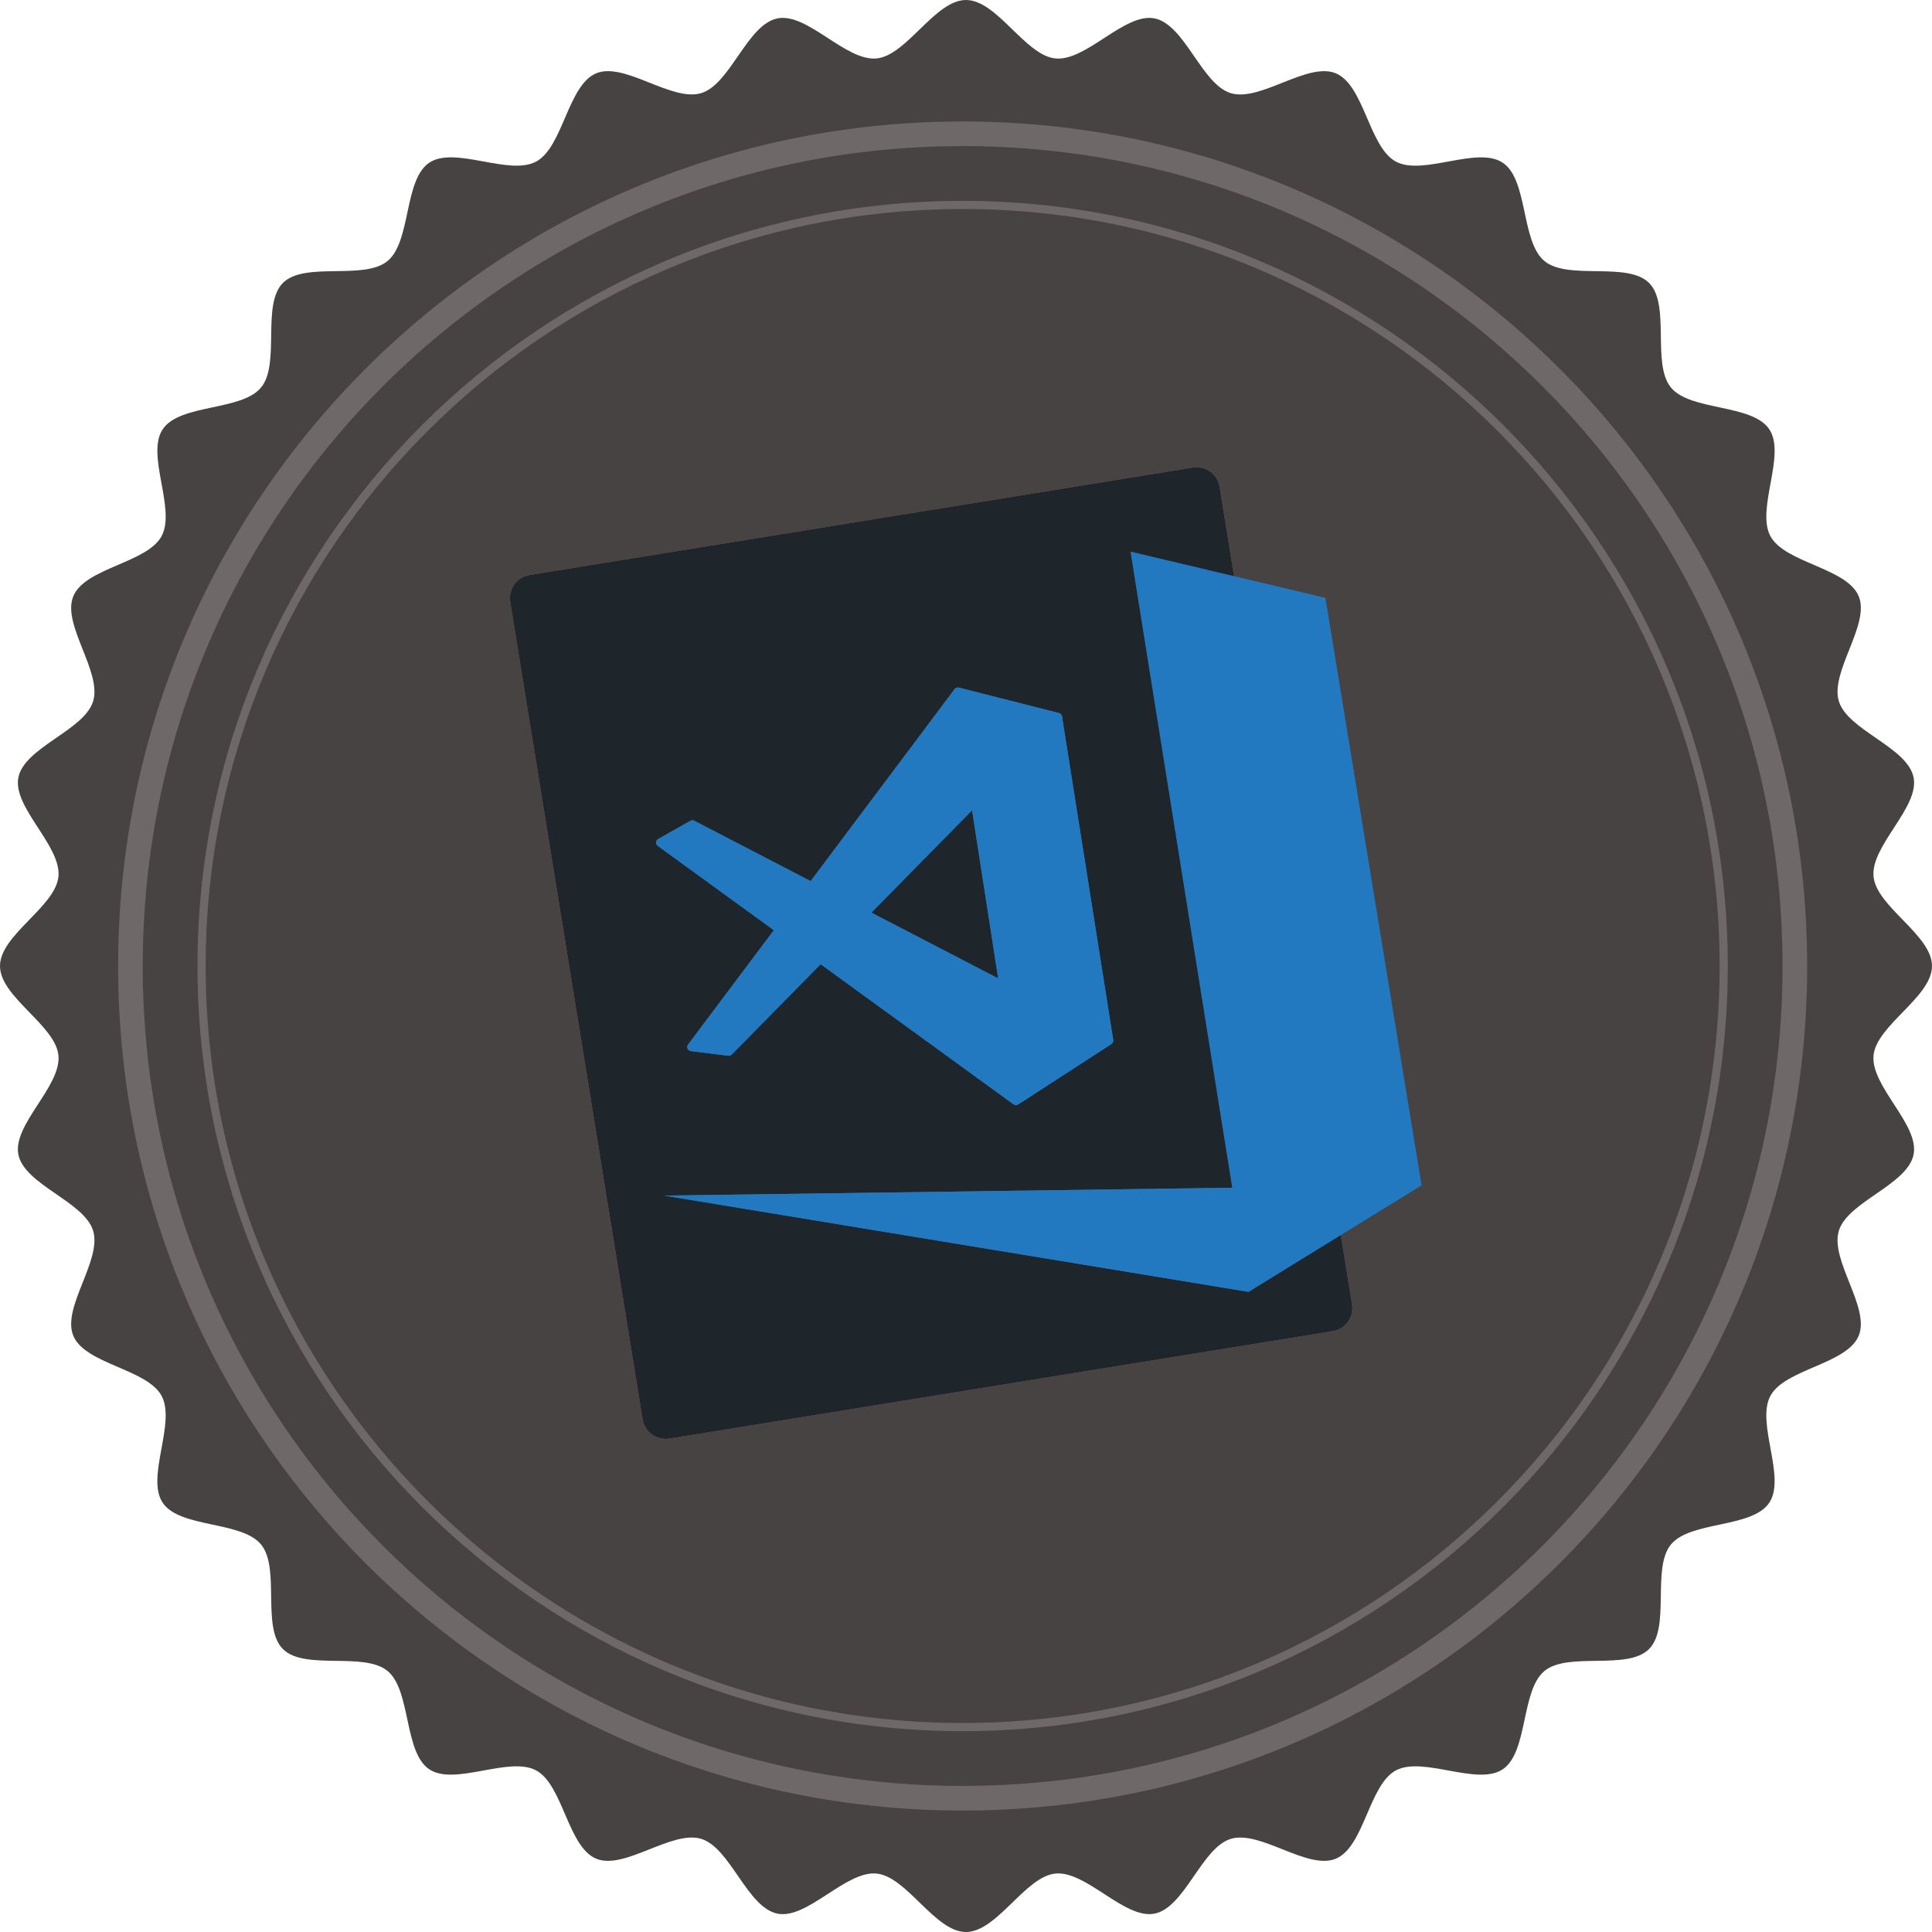 <svg version="1.1" id="Layer_1" xmlns="http://www.w3.org/2000/svg" xmlns:xlink="http://www.w3.org/1999/xlink" x="0px" y="0px" viewBox="0 0 232 232" enable-background="new 0 0 232 232" preserveAspectRatio="xMidYMid meet" xml:space="preserve">
<path fill="#464342" d="M232,116c0,3.728-6.664,7.102-7.021,10.739c-0.357,3.705,5.523,8.301,4.811,11.894
	c-0.721,3.644-7.914,5.655-8.977,9.164c-1.078,3.55,3.791,9.214,2.383,12.606c-1.42,3.422-8.867,3.98-10.604,7.221
	c-1.746,3.264,1.916,9.77-0.135,12.83c-2.057,3.072-9.469,2.167-11.807,5.013c-2.346,2.854-0.02,9.948-2.631,12.557
	c-2.604,2.61-9.701,0.284-12.553,2.628c-2.85,2.34-1.943,9.752-5.016,11.809c-3.059,2.051-9.564-1.615-12.83,0.133
	c-3.24,1.735-3.797,9.186-7.217,10.605c-3.393,1.406-9.057-3.46-12.605-2.383c-3.51,1.062-5.52,8.258-9.164,8.98
	c-3.592,0.71-8.191-5.176-11.895-4.814c-3.637,0.355-7.008,7.018-10.739,7.018c-3.73,0-7.104-6.662-10.738-7.018
	c-3.706-0.361-8.306,5.524-11.896,4.814c-3.645-0.723-5.655-7.918-9.166-8.982c-3.548-1.075-9.211,3.791-12.605,2.385
	c-3.421-1.42-3.977-8.87-7.222-10.605c-3.263-1.748-9.769,1.916-12.827-0.133c-3.074-2.057-2.166-9.471-5.015-11.811
	c-2.853-2.343-9.952-0.016-12.558-2.626c-2.607-2.61-0.279-9.704-2.625-12.557c-2.34-2.85-9.753-1.944-11.81-5.013
	c-2.048-3.062,1.614-9.566-0.131-12.83c-1.739-3.242-9.186-3.801-10.604-7.221c-1.408-3.395,3.458-9.057,2.381-12.606
	c-1.062-3.509-8.258-5.521-8.979-9.164c-0.708-3.593,5.174-8.188,4.812-11.896C6.662,123.102,0,119.728,0,116
	c0-3.73,6.662-7.103,7.018-10.74c0.361-3.705-5.521-8.305-4.812-11.894c0.722-3.644,7.918-5.655,8.979-9.164
	c1.077-3.552-3.789-9.214-2.381-12.608c1.419-3.423,8.865-3.98,10.604-7.221c1.747-3.261-1.915-9.769,0.133-12.83
	c2.055-3.07,9.472-2.166,11.81-5.013c2.346-2.853,0.02-9.948,2.625-12.556c2.609-2.608,9.707-0.281,12.558-2.627
	c2.851-2.337,1.944-9.752,5.015-11.81c3.061-2.047,9.564,1.614,12.827-0.132c3.243-1.737,3.803-9.186,7.222-10.604
	c3.393-1.406,9.058,3.459,12.605,2.382c3.511-1.062,5.52-8.256,9.166-8.977c3.589-0.711,8.188,5.173,11.895,4.812
	C108.897,6.663,112.271,0,116.001,0c3.731,0,7.102,6.663,10.739,7.02c3.703,0.361,8.303-5.523,11.895-4.812
	c3.645,0.721,5.654,7.916,9.164,8.98c3.549,1.075,9.213-3.791,12.607-2.385c3.42,1.42,3.977,8.869,7.221,10.605
	c3.262,1.746,9.77-1.917,12.828,0.133c3.07,2.055,2.164,9.471,5.012,11.811c2.852,2.344,9.951,0.017,12.559,2.625
	c2.607,2.61,0.279,9.704,2.625,12.558c2.34,2.846,9.75,1.941,11.807,5.013c2.051,3.059-1.611,9.566,0.135,12.83
	c1.736,3.239,9.184,3.796,10.604,7.217c1.408,3.396-3.461,9.058-2.383,12.608c1.062,3.509,8.258,5.52,8.977,9.164
	c0.713,3.589-5.168,8.188-4.811,11.894C225.335,108.898,232,112.27,232,116z"/>
<path fill="#6E6968" d="M115.595,207.883c-50.66,0-91.88-41.22-91.88-91.883c0-50.664,41.22-91.88,91.88-91.88
	c50.663,0,91.881,41.216,91.881,91.88C207.476,166.664,166.257,207.883,115.595,207.883z M115.595,25.099
	c-50.121,0-90.898,40.778-90.898,90.902c0,50.124,40.777,90.901,90.898,90.901c50.122,0,90.901-40.777,90.901-90.901
	C206.496,65.877,165.716,25.099,115.595,25.099z"/>
<path fill="#6E6968" d="M115.595,14.586C59.586,14.586,14.185,59.99,14.185,116c0,56.011,45.401,101.414,101.41,101.414
	c56.01,0,101.415-45.403,101.415-101.414C217.009,59.99,171.605,14.586,115.595,14.586z M115.595,214.458
	c-54.375,0-98.455-44.079-98.455-98.457c0-54.376,44.08-98.458,98.455-98.458c54.377,0,98.458,44.082,98.458,98.458
	C214.052,170.378,169.972,214.458,115.595,214.458z"/>
<g id="icon" transform="translate(37, 0)">
	<g id="Rectangle" transform="translate(440.612, 507.31) rotate(-9.2) translate(-440.612, -507.31) ">
		<g>
			<path id="path-2_11_" fill="#010101" d="M101.987,8.549l80.683,0c1.518,0,2.749,1.231,2.748,2.749l0,99.44
				c0.001,1.52-1.23,2.749-2.747,2.749l-80.684,0.001c-1.518,0-2.749-1.231-2.749-2.747l0-99.443
				C99.238,9.78,100.468,8.55,101.987,8.549z"/>
		</g>
		<g>
			<path id="path-2_1_" fill="#1E252B" d="M101.987,8.549l80.683,0c1.518,0,2.749,1.231,2.748,2.749l0,99.44
				c0.001,1.52-1.23,2.749-2.747,2.749l-80.684,0.001c-1.518,0-2.749-1.231-2.749-2.747l0-99.443
				C99.238,9.78,100.468,8.55,101.987,8.549z"/>
		</g>
	</g>
	<g id="Path-2">
		<g>
			<path id="path-4" fill="#2279BF" d="M77.535,83.143l7.558,48.73l0,0c0.043,0.271,0.299,0.46,0.571,0.417
				c0.069-0.011,0.136-0.037,0.194-0.074l10.596-6.858l0,0c0.166-0.106,0.253-0.302,0.223-0.498l-6.143-38.821l0,0
				c-0.03-0.198-0.176-0.357-0.369-0.407l-12.013-3.05l0,0c-0.268-0.067-0.54,0.094-0.608,0.362
				C77.528,83.008,77.524,83.076,77.535,83.143z"/>
		</g>
		<g>
			<path id="path-4_1_" fill="#2279BF" d="M77.535,83.143l7.558,48.73l0,0c0.043,0.271,0.299,0.46,0.571,0.417
				c0.069-0.011,0.136-0.037,0.194-0.074l10.596-6.858l0,0c0.166-0.106,0.253-0.302,0.223-0.498l-6.143-38.821l0,0
				c-0.03-0.198-0.176-0.357-0.369-0.407l-12.013-3.05l0,0c-0.268-0.067-0.54,0.094-0.608,0.362
				C77.528,83.008,77.524,83.076,77.535,83.143z"/>
		</g>
	</g>
	<g id="Path-4">
		<g>
			<path id="path-6" fill="#2279BF" d="M96.435,125.374l-11.17,7.246l0,0c-0.173,0.112-0.398,0.106-0.564-0.014l-42.707-31.022l0,0
				c-0.224-0.161-0.273-0.476-0.111-0.698c0.042-0.059,0.097-0.105,0.159-0.141l3.858-2.176l0,0
				c0.147-0.081,0.326-0.086,0.476-0.008l50.017,25.949l0,0c0.245,0.129,0.341,0.429,0.214,0.674
				C96.567,125.261,96.507,125.327,96.435,125.374z"/>
		</g>
		<g>
			<path id="path-6_1_" fill="#2279BF" d="M96.435,125.374l-11.17,7.246l0,0c-0.173,0.112-0.398,0.106-0.564-0.014l-42.707-31.022
				l0,0c-0.224-0.161-0.273-0.476-0.111-0.698c0.042-0.059,0.097-0.105,0.159-0.141l3.858-2.176l0,0
				c0.147-0.081,0.326-0.086,0.476-0.008l50.017,25.949l0,0c0.245,0.129,0.341,0.429,0.214,0.674
				C96.567,125.261,96.507,125.327,96.435,125.374z"/>
		</g>
	</g>
	<g id="Path-3">
		<g>
			<path id="path-7_12_" fill="#2279BF" d="M90.386,86.472L50.873,126.63l0,0c-0.109,0.11-0.263,0.165-0.417,0.145l-4.489-0.553l0,0
				c-0.274-0.032-0.469-0.281-0.435-0.557c0.011-0.086,0.044-0.168,0.096-0.239L77.618,82.77l0,0
				c0.121-0.161,0.327-0.234,0.523-0.184l12.013,3.051l0,0c0.268,0.067,0.43,0.34,0.361,0.607
				C90.494,86.33,90.449,86.409,90.386,86.472z"/>
		</g>
		<g>
			<path id="path-7_1_" fill="#2279BF" d="M90.386,86.472L50.873,126.63l0,0c-0.109,0.11-0.263,0.165-0.417,0.145l-4.489-0.553l0,0
				c-0.274-0.032-0.469-0.281-0.435-0.557c0.011-0.086,0.044-0.168,0.096-0.239L77.618,82.77l0,0
				c0.121-0.161,0.327-0.234,0.523-0.184l12.013,3.051l0,0c0.268,0.067,0.43,0.34,0.361,0.607
				C90.494,86.33,90.449,86.409,90.386,86.472z"/>
		</g>
	</g>
	<g id="Path-6">
		<g>
			<polygon id="path-10" fill="#2279BF" points="42.741,143.57 112.922,155.13 133.708,142.311 			"/>
		</g>
		<g>
			<polygon id="path-10_1_" fill="#2279BF" points="42.741,143.57 112.922,155.13 133.708,142.311 			"/>
		</g>
	</g>
	<polygon id="Path-5" fill="#2279BF" points="98.751,66.236 122.16,71.788 133.703,142.313 112.955,155.061 	"/>
</g>
</svg>
